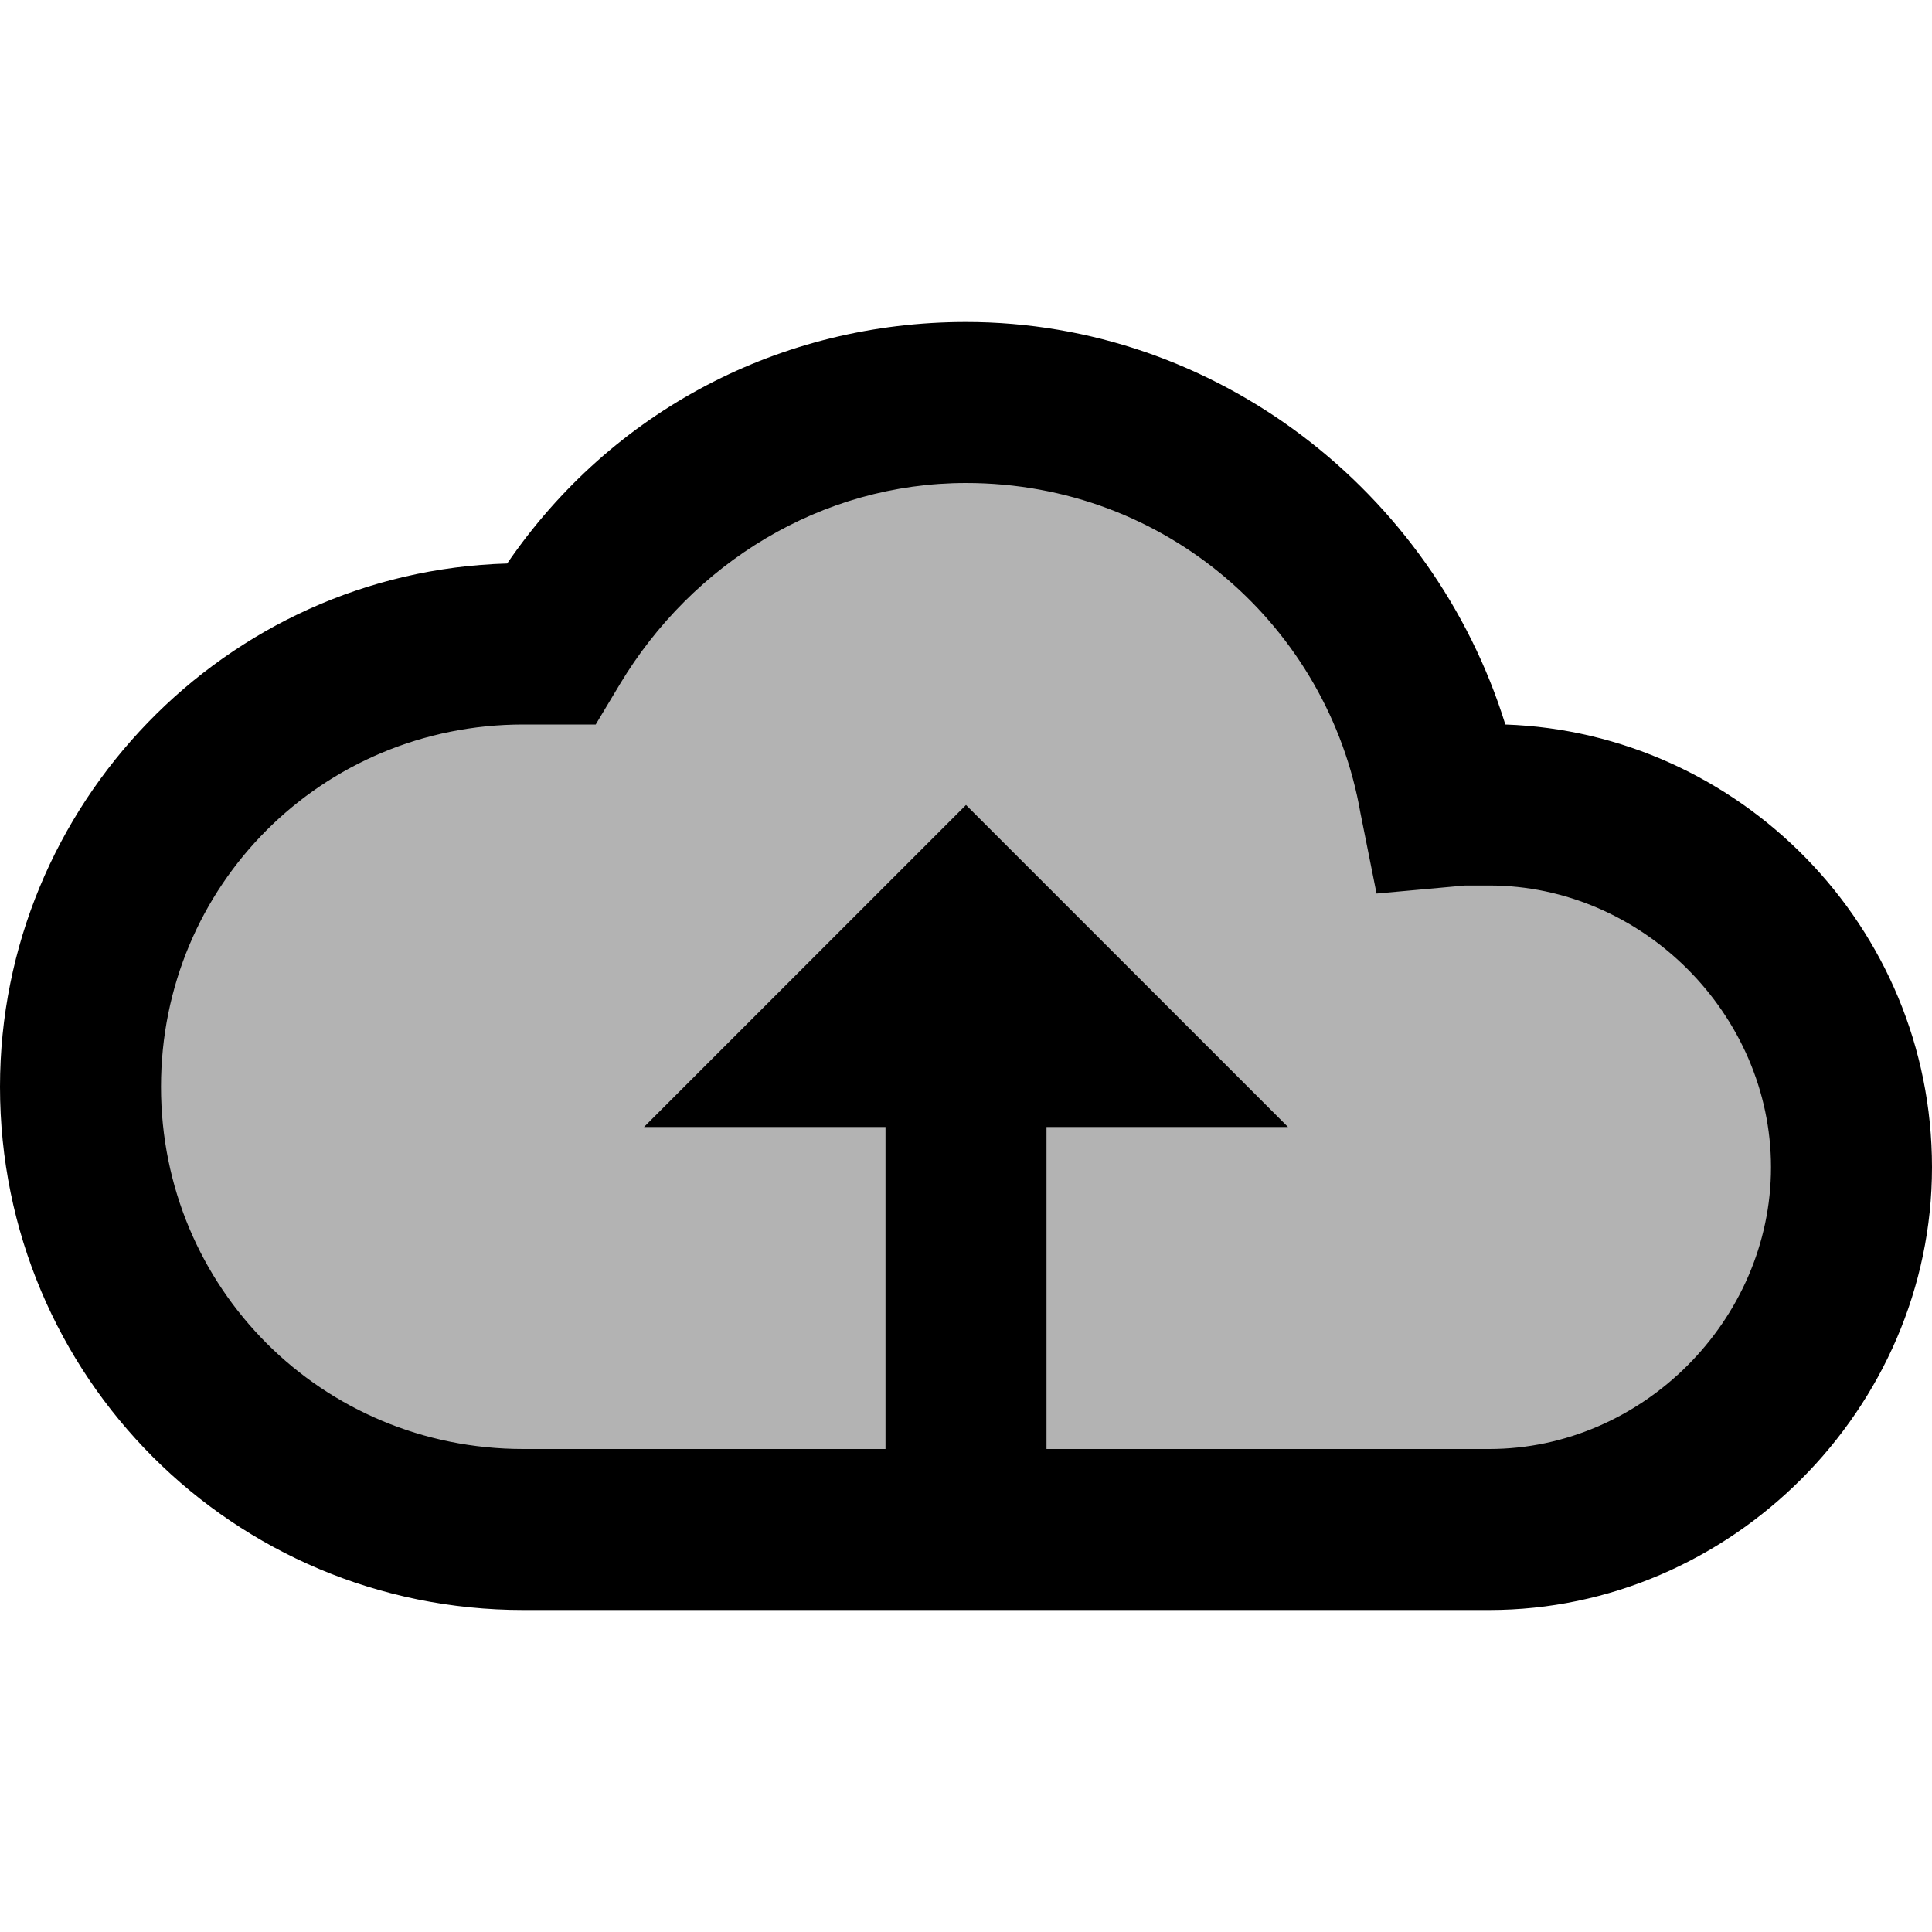 <svg xmlns="http://www.w3.org/2000/svg" viewBox="0 0 24 24" width="24px" height="24px"><path d="M18.5,10c-0.2,0-0.4,0-0.6,0.1C17.5,7.2,15,5,12,5C9.8,5,7.8,6.2,6.8,8C6.7,8,6.6,8,6.5,8C3.5,8,1,10.5,1,13.5 S3.5,19,6.5,19h12c2.5,0,4.5-2,4.5-4.5S21,10,18.5,10z" opacity=".3"/><path d="M12,10l4,4h-3v5h-2v-5H8L12,10z"/><path d="M18.5,20h-12C2.9,20,0,17.1,0,13.5C0,10,2.8,7.1,6.3,7C7.6,5.1,9.7,4,12,4c3.1,0,5.8,2.1,6.7,5c2.9,0.1,5.3,2.5,5.3,5.5 C24,17.5,21.5,20,18.5,20z M6.5,9C4,9,2,11,2,13.5C2,16,4,18,6.5,18h12c1.9,0,3.5-1.6,3.5-3.5c0-1.9-1.6-3.5-3.5-3.5 c-0.1,0-0.2,0-0.3,0l-1.1,0.1l-0.2-1C16.5,7.8,14.5,6,12,6c-1.8,0-3.4,1-4.3,2.5L7.4,9L6.5,9z"/></svg>